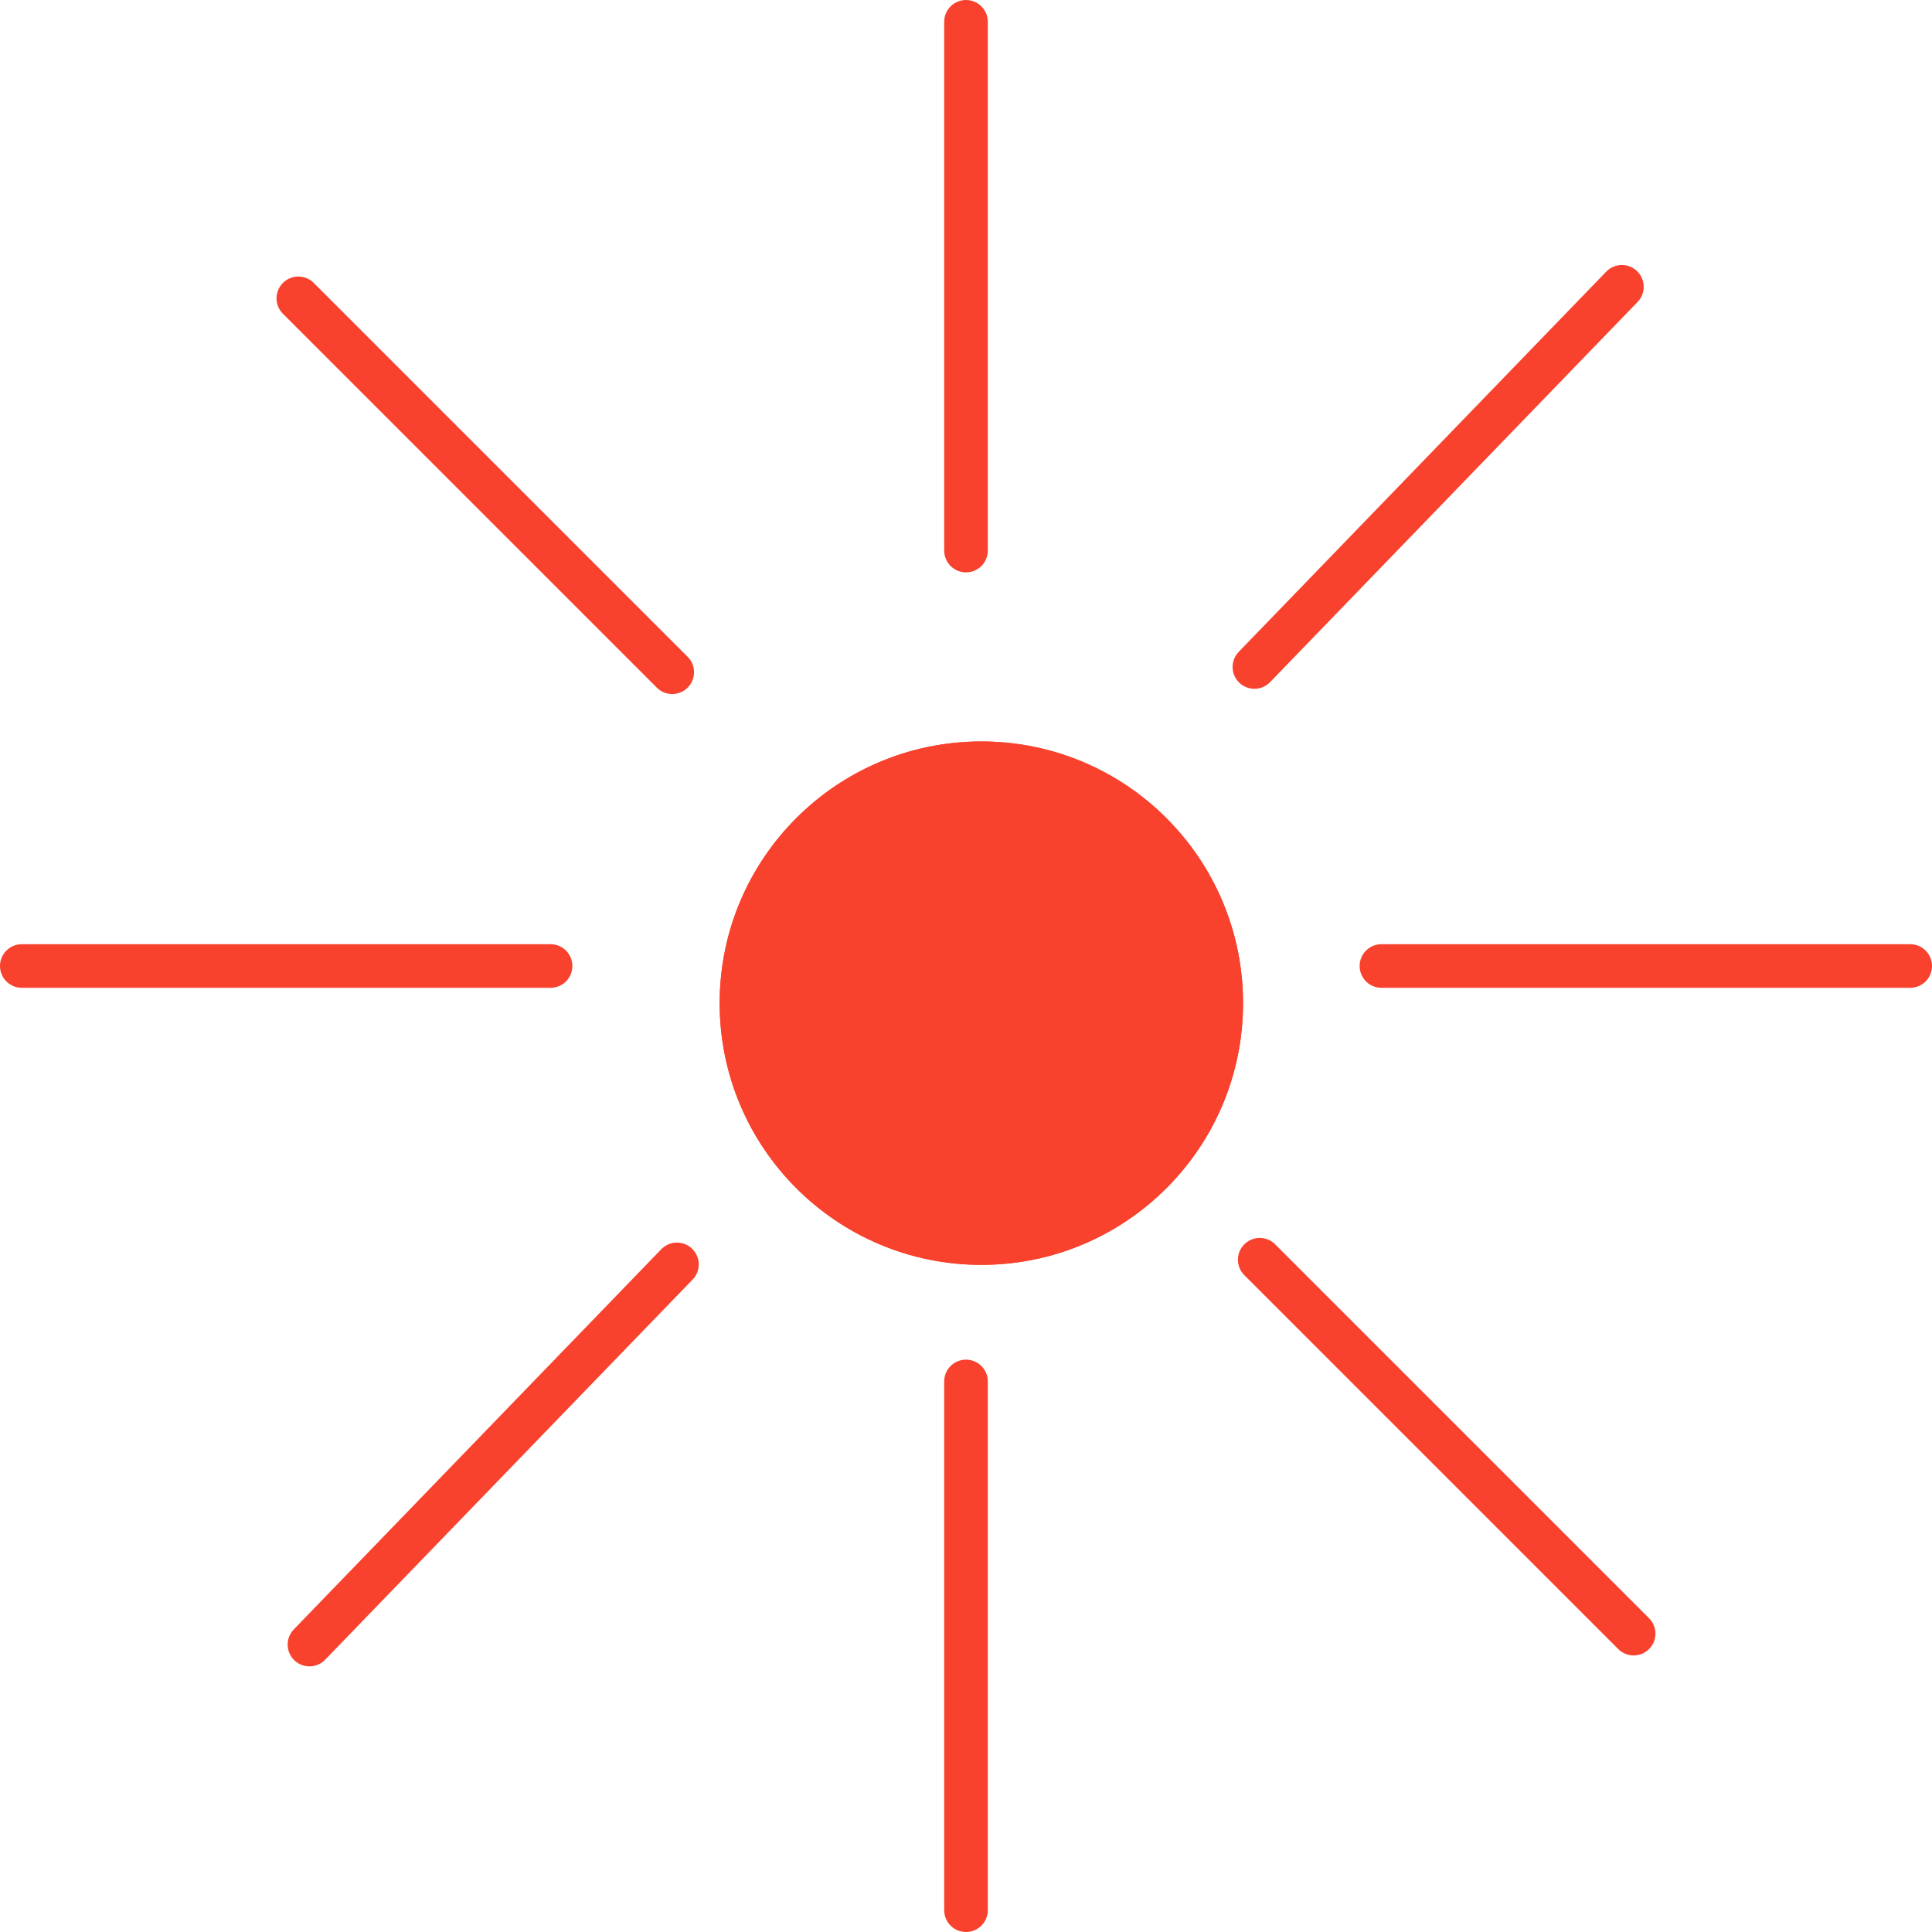 <svg xmlns="http://www.w3.org/2000/svg" width="44.296" height="44.296" viewBox="0 0 44.296 44.296"><defs><style>.a{fill:#f8422e;stroke-width:2px;}.a,.b{stroke:#f8422e;}.b,.d{fill:none;}.b{stroke-linecap:round;}.c{stroke:none;}</style></defs><g transform="translate(-1442.5 -1474)"><g class="a" transform="translate(1459 1491)"><circle class="c" cx="6" cy="6" r="6"/><circle class="d" cx="6" cy="6" r="5"/></g><g transform="translate(1464.648 1474.5)"><line class="b" y2="12.123"/><line class="b" y2="12.123" transform="translate(0 31.173)"/></g><g transform="matrix(0.719, 0.695, -0.695, 0.719, 1479.686, 1480.576)"><line class="b" y2="12.123"/><line class="b" y2="12.123" transform="translate(0 31.173)"/></g><g transform="translate(1486.296 1496.148) rotate(90)"><line class="b" y2="12.123"/><line class="b" y2="12.123" transform="translate(0 31.173)"/></g><g transform="translate(1479.955 1511.455) rotate(135)"><line class="b" y2="12.123"/><line class="b" y2="12.123" transform="translate(0 31.173)"/></g></g></svg>